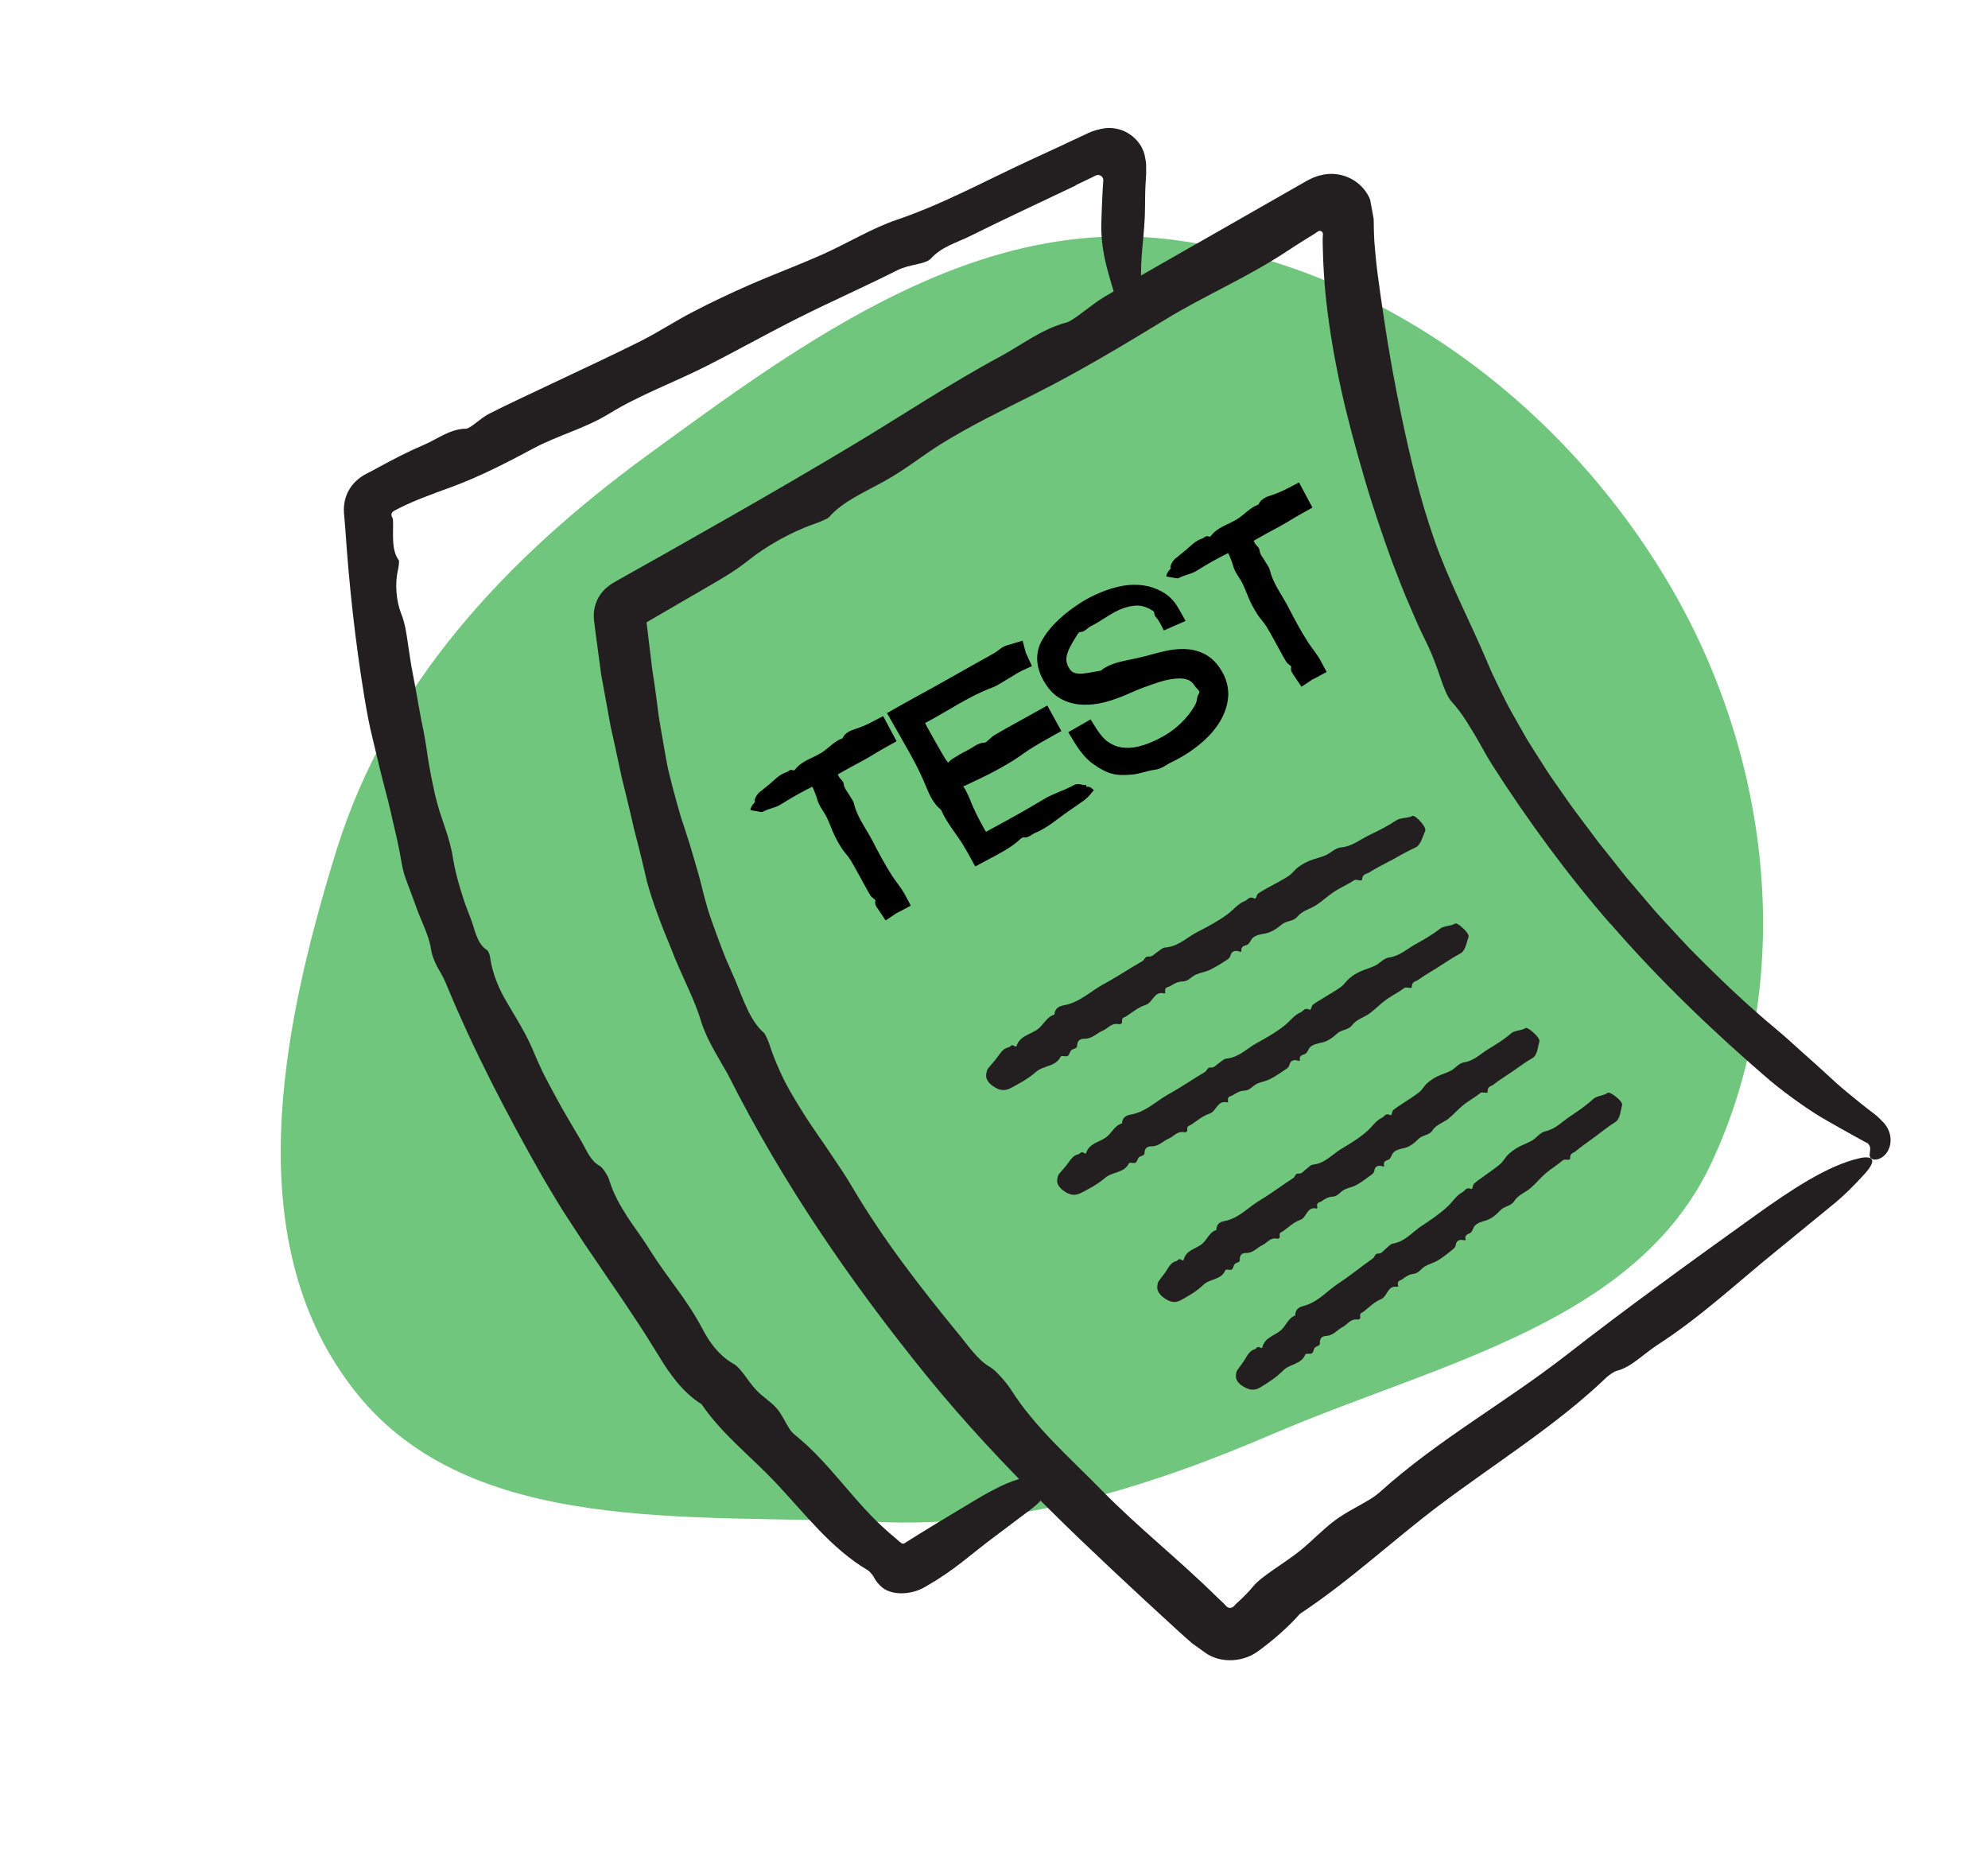 <svg width="298" height="280" viewBox="0 0 298 280" fill="none" xmlns="http://www.w3.org/2000/svg">
<path fill-rule="evenodd" clip-rule="evenodd" d="M250.453 87.981C265.672 114.076 269.271 147.191 256.5 174.395C245.253 198.352 215.494 204.348 190.863 214.913C171.47 223.231 152.427 229.057 131.243 228.121C103.498 226.896 70.699 230.289 53.465 208.846C35.636 186.66 42.068 154.475 50.408 127.538C58.099 102.698 75.792 83.764 96.99 68.271C120.703 50.941 146.347 32.158 175.748 35.934C207.176 39.97 234.687 60.947 250.453 87.981Z" fill="#71C67D"/>
<path d="M161.244 27.806C155.943 30.335 150.607 32.802 145.357 35.416C143.402 36.389 141.193 36.95 139.545 38.749C138.725 39.642 136.341 39.586 134.537 40.494C129.653 42.956 124.622 45.177 119.732 47.625C114.971 50.007 110.348 52.633 105.589 55.02C100.871 57.385 95.734 59.281 91.391 61.958C87.626 64.277 83.667 65.225 79.948 67.218C76.014 69.332 71.899 71.442 67.769 72.967C66.265 73.52 64.759 74.057 63.279 74.643C62.539 74.936 61.809 75.241 61.089 75.569C60.729 75.735 60.37 75.902 60.016 76.082L59.488 76.351L59.225 76.49L59.093 76.563C59.053 76.584 58.991 76.618 58.996 76.616C58.88 76.704 58.792 76.807 58.731 76.91C58.674 77.023 58.665 77.16 58.688 77.284C58.711 77.407 58.764 77.525 58.822 77.614C58.846 77.658 58.867 77.698 58.884 77.766C58.895 77.793 58.897 77.824 58.899 77.856C58.904 77.976 58.91 78.096 58.917 78.221C58.975 80.149 58.628 82.384 59.783 83.992C59.87 84.128 59.755 85.003 59.651 85.452C59.148 87.583 59.441 90.143 60.081 91.829C60.746 93.469 60.923 94.957 61.152 96.522L61.641 99.739L62.249 102.943C62.65 105.078 62.98 107.225 63.441 109.348C63.76 110.946 63.996 112.555 64.228 114.166C64.501 115.772 64.815 117.372 65.175 118.966C65.366 119.795 65.601 120.629 65.843 121.465C66.104 122.294 66.405 123.118 66.673 123.939C67.225 125.58 67.706 127.205 67.925 128.784C68.192 130.361 68.586 131.866 69.032 133.34C69.256 134.078 69.495 134.814 69.742 135.542C70.018 136.264 70.295 136.986 70.568 137.714C71.208 139.358 71.468 141.479 73.031 142.429C73.18 142.515 73.424 143.132 73.463 143.441C73.624 144.729 73.977 145.947 74.434 147.115C74.671 147.698 74.915 148.273 75.203 148.836C75.493 149.393 75.807 149.941 76.126 150.487C77.402 152.675 78.771 154.812 79.777 157.159C80.282 158.377 80.821 159.587 81.396 160.793C82.003 161.982 82.628 163.164 83.273 164.343C84.527 166.716 85.967 169 87.295 171.328C87.998 172.57 88.548 174.02 89.89 174.759C90.369 175.019 91.167 176.282 91.367 177.002C91.953 178.954 92.968 180.723 94.072 182.447C95.203 184.155 96.463 185.797 97.514 187.537C98.76 189.492 100.141 191.364 101.506 193.252C102.888 195.128 104.179 197.072 105.289 199.171C105.752 200.06 106.355 201.08 107.133 202.027C107.924 202.963 108.879 203.841 110.017 204.462C111.047 205.045 112.149 207.068 113.32 208.319C114.274 209.352 115.532 210.07 116.437 211.116C117.209 212.007 117.684 213.151 118.339 214.167C118.532 214.47 118.822 214.798 119.098 215.026C120.432 216.118 121.689 217.272 122.839 218.51C124.018 219.727 125.114 221.018 126.227 222.297C128.434 224.874 130.638 227.472 133.226 229.699L134.72 230.984C135.058 231.283 134.994 231.207 135.056 231.252L135.18 231.332C135.347 231.437 135.569 231.372 135.699 231.252L136.507 230.741L137.882 229.883L140.651 228.184C142.51 227.068 144.368 225.948 146.223 224.833C149.551 222.849 153.098 220.992 156.391 221.227C157.876 221.33 158.395 222.117 157.301 223.457C156.502 224.443 155.538 225.503 154.421 226.32C152.654 227.65 150.882 228.982 149.165 230.276C147.501 231.503 145.913 232.822 144.27 234.098C143.448 234.736 142.615 235.358 141.747 235.95C141.316 236.246 140.876 236.534 140.428 236.814L139.748 237.227C139.365 237.456 138.98 237.68 138.598 237.908C138.079 238.2 137.535 238.433 136.982 238.573C135.874 238.866 134.549 238.955 133.383 238.558C132.21 238.222 131.378 237.158 130.909 236.266C130.883 236.202 130.814 236.112 130.732 236.016C130.691 235.968 130.643 235.918 130.594 235.862C130.561 235.822 130.524 235.783 130.489 235.738C130.354 235.578 130.191 235.429 130.064 235.356C124.517 232.068 120.573 226.791 116.222 222.188C112.513 218.265 108.248 214.995 105.155 210.472C102.422 208.807 100.356 205.91 98.789 203.298L96.659 199.883C95.941 198.753 95.193 197.641 94.451 196.531C92.995 194.285 91.438 192.11 89.955 189.879L87.692 186.564L85.492 183.203L84.395 181.524L83.351 179.815C82.655 178.671 81.973 177.522 81.3 176.369C75.945 166.947 70.92 157.3 66.788 147.269C66.432 146.419 65.959 145.678 65.524 144.884C65.11 144.078 64.743 143.21 64.576 142.121C64.269 140.072 62.966 137.75 62.225 135.497C61.869 134.471 61.45 133.438 61.071 132.411C60.883 131.894 60.697 131.381 60.544 130.872C60.405 130.357 60.283 129.841 60.2 129.331C59.857 127.22 59.376 125.154 58.885 123.09C58.431 121.013 57.911 118.956 57.358 116.9C56.826 114.843 56.366 112.762 55.857 110.695C55.328 108.631 54.969 106.532 54.611 104.438C53.246 96.102 52.324 87.673 51.761 79.264L51.561 76.88C51.491 75.801 51.66 74.752 52.133 73.787C52.598 72.83 53.339 72.005 54.244 71.414C54.699 71.11 55.216 70.866 55.719 70.601L56.026 70.44L56.239 70.325L56.658 70.093C58.906 68.868 61.18 67.682 63.558 66.672C65.585 65.81 67.42 64.299 69.83 64.261C70.512 64.251 72.025 62.68 73.287 62.035C76.423 60.444 79.632 58.979 82.814 57.46C87.233 55.355 91.687 53.31 96.05 51.12C98.711 49.782 101.189 48.139 103.84 46.763C106.607 45.326 109.454 43.97 112.313 42.72C115.941 41.129 119.654 39.761 123.273 38.147C127.02 36.478 130.674 34.218 134.417 32.949C141.393 30.583 147.77 27.058 154.385 24.014L158.239 22.234C159.867 21.468 161.498 20.706 163.127 19.941C163.965 19.556 164.781 19.356 165.531 19.235C166.252 19.135 167.052 19.175 167.821 19.408C169.368 19.838 170.725 21.054 171.306 22.445C171.381 22.617 171.452 22.792 171.5 22.964C171.562 23.131 171.601 23.319 171.631 23.514L171.738 24.084L171.79 24.372C171.807 24.467 171.796 24.588 171.801 24.692C171.802 25.133 171.819 25.562 171.812 26.012L171.729 27.378L171.693 28.062L171.673 28.612L171.654 29.406C171.641 29.932 171.64 30.464 171.638 30.991C171.646 34.928 170.848 38.555 171.083 42.451C171.188 44.244 168.869 46.905 167.946 46.227C167.768 46.094 167.574 45.803 167.485 45.502C166.388 41.665 164.976 38.062 165.088 33.489C165.124 32.152 165.173 30.809 165.239 29.465L165.289 28.456L165.324 27.89L165.368 27.293C165.385 27.095 165.416 26.892 165.324 26.704C165.25 26.521 165.091 26.37 164.904 26.294C164.719 26.211 164.498 26.212 164.311 26.285C164.126 26.362 163.951 26.462 163.77 26.548L161.201 27.781L161.244 27.806Z" fill="#231F20"/>
<path d="M241.368 138.463C234.884 130.999 229.031 123.009 223.715 114.709C222.725 113.163 221.889 111.503 220.92 109.901C220.428 109.103 219.953 108.293 219.418 107.506C218.882 106.72 218.299 105.951 217.634 105.22C216.957 104.499 216.48 103.203 215.97 101.73C215.459 100.256 214.893 98.608 214.178 97.071L212.691 93.966C212.219 92.922 211.773 91.863 211.318 90.807C210.38 88.706 209.591 86.547 208.75 84.408C207.177 80.088 205.695 75.738 204.422 71.328C203.171 67.041 201.995 62.736 201.033 58.374C200.077 54.011 199.301 49.598 198.805 45.129C198.703 44.301 198.641 43.468 198.568 42.633C198.496 41.799 198.442 40.958 198.401 40.122C198.353 39.283 198.315 38.441 198.302 37.594L198.27 36.326L198.27 35.723L198.276 35.604L198.305 35.154C198.323 34.998 198.272 34.833 198.155 34.73C198.042 34.626 197.872 34.581 197.721 34.624C197.572 34.671 197.448 34.778 197.316 34.855C197.232 34.914 197.148 34.974 197.068 35.031C196.621 35.305 196.174 35.58 195.732 35.852C194.811 36.427 193.898 37.009 193.009 37.598C186.865 41.663 180.673 44.234 174.663 47.909C168.292 51.803 161.655 55.764 155.105 59.055C150.328 61.457 145.561 63.759 141.058 66.552C138.247 68.295 135.846 70.297 132.695 72.056C129.775 73.689 126.238 75.191 124.255 77.543C124.086 77.741 122.685 78.323 121.953 78.576C118.458 79.78 114.65 82.017 112.27 83.926C109.952 85.785 107.665 87.028 105.298 88.409C102.512 90.026 99.724 91.649 96.934 93.268C96.925 93.272 96.921 93.289 96.92 93.3C96.922 93.305 96.92 93.3 96.921 93.331L96.951 93.563L97.116 94.906C97.341 96.692 97.528 98.487 97.762 100.269C97.974 101.605 98.167 102.937 98.346 104.275L98.606 106.28C98.694 106.95 98.765 107.62 98.892 108.28C99.122 109.609 99.352 110.938 99.583 112.271C99.829 113.599 100.033 114.943 100.38 116.252C100.714 117.625 101.088 119.014 101.477 120.403C101.673 121.099 101.862 121.793 102.072 122.484C102.296 123.169 102.52 123.855 102.748 124.539C103.194 125.905 103.618 127.259 103.999 128.598C104.178 129.269 104.38 129.926 104.573 130.576C104.761 131.227 104.935 131.869 105.091 132.507C105.399 133.789 105.741 135.048 106.101 136.294C106.488 137.53 106.928 138.735 107.368 139.94C107.812 141.143 108.259 142.339 108.732 143.531C109.242 144.709 109.756 145.884 110.27 147.071C111.395 149.777 112.475 153.082 114.498 154.798C114.692 154.956 115.138 155.962 115.301 156.444C115.945 158.459 116.773 160.38 117.709 162.249C118.686 164.097 119.796 165.872 120.918 167.637C122.055 169.397 123.298 171.099 124.459 172.854C125.041 173.728 125.63 174.605 126.219 175.482C126.8 176.367 127.364 177.265 127.899 178.184C132.367 185.739 137.911 192.917 143.58 199.826C144.346 200.74 145.071 201.738 145.859 202.654C146.252 203.115 146.663 203.553 147.095 203.952C147.537 204.346 148.014 204.695 148.522 204.984C149.245 205.391 150.89 207.27 151.545 208.296C155.102 213.941 160.431 218.568 165.167 223.405C170.593 228.942 176.709 233.761 182.269 239.24C182.569 239.526 182.88 239.823 183.205 240.13C183.284 240.205 183.37 240.283 183.455 240.361C183.508 240.41 183.518 240.421 183.528 240.433L183.562 240.478C183.614 240.538 183.67 240.595 183.721 240.655C183.833 240.77 183.952 240.904 184.116 240.961C184.278 241.026 184.458 241.03 184.63 240.973C184.804 240.921 184.939 240.785 185.061 240.658C185.121 240.592 185.181 240.526 185.234 240.458C185.231 240.449 185.358 240.336 185.454 240.251L185.747 239.984C186.522 239.264 187.256 238.508 187.919 237.711C189.132 236.25 192.526 234.317 194.79 232.511C196.654 231.025 198.224 229.298 200.109 227.893C201.71 226.695 203.577 225.821 205.33 224.758C205.849 224.446 206.45 224.005 206.895 223.605C215.496 215.855 225.651 210.241 234.81 203.104C244.014 195.934 253.611 189.008 263.145 182.17C268.405 178.396 273.956 174.698 278.68 173.624C280.809 173.141 281.389 173.878 279.515 175.951C278.139 177.475 276.509 179.151 274.713 180.6C271.856 182.938 268.997 185.282 266.221 187.552C260.409 192.25 254.994 197.365 248.459 201.588C246.428 202.901 244.469 204.98 242.336 205.481C242.039 205.549 241.205 206.085 240.861 206.414C233.394 213.592 224.221 219.263 215.832 225.571C208.69 230.945 202.389 236.923 194.847 241.912C194.017 242.859 193.088 243.776 192.103 244.662C191.61 245.102 191.104 245.537 190.584 245.966L190.192 246.283L189.995 246.439L189.653 246.704C189.118 247.108 188.589 247.541 188.021 247.878C185.819 249.184 182.823 249.226 180.728 247.776C180.202 247.398 179.675 247.021 179.154 246.647L178.765 246.369C178.689 246.314 178.657 246.29 178.63 246.263L178.536 246.178L178.159 245.848C177.662 245.412 177.167 244.98 176.697 244.543C173.367 241.504 170.083 238.468 166.825 235.406C163.572 232.342 160.331 229.269 157.167 226.117C150.807 219.854 144.695 213.335 139.073 206.434C127.692 192.439 117.405 177.469 109.269 161.36C108.916 160.677 108.541 160.034 108.161 159.404C107.798 158.762 107.437 158.125 107.063 157.471C106.337 156.161 105.629 154.764 105.073 153.044C104.132 149.774 102.003 145.929 100.621 142.239C99.243 138.907 97.848 135.375 96.965 132.088C96.562 130.372 96.166 128.647 95.735 126.942L95.072 124.385L94.476 121.807C94.073 120.09 93.653 118.375 93.225 116.663C92.854 114.934 92.481 113.211 92.11 111.482L91.533 108.897L91.06 106.287L90.109 101.069L89.404 95.814L89.234 94.499L89.12 93.617C89.072 93.271 89.031 92.916 89.012 92.548C88.936 91.133 89.429 89.688 90.382 88.618C90.853 88.081 91.422 87.653 92.067 87.281L93.609 86.406L95.91 85.116L100.511 82.523L109.695 77.308C115.806 73.816 121.885 70.284 127.896 66.678C135.234 62.281 142.319 57.543 149.92 53.446C153.157 51.701 156.224 49.281 159.893 48.332C160.934 48.065 163.519 45.7 165.554 44.491C170.609 41.495 175.753 38.611 180.863 35.684C185.894 32.813 190.927 29.936 195.952 27.067L196.801 26.648L197.634 26.35L198.428 26.169C198.688 26.115 198.936 26.099 199.197 26.076C200.245 26.013 201.388 26.225 202.394 26.728C203.401 27.22 204.26 28.003 204.839 28.883C204.983 29.103 205.112 29.328 205.22 29.555L205.375 29.898C205.408 30.033 205.429 30.178 205.453 30.317L205.766 32.01L205.903 32.75C205.932 33.009 205.917 33.306 205.927 33.583C205.928 34.148 205.95 34.696 205.968 35.249L205.994 35.821L206.021 36.261L206.091 37.143C206.177 38.316 206.319 39.494 206.452 40.665C206.752 43.008 207.098 45.345 207.449 47.695C208.169 52.611 209.061 57.55 210.092 62.431C211.395 68.612 212.855 74.764 214.956 80.774C217.124 87.016 220.34 93.115 222.813 98.933C223.098 99.61 223.376 100.296 223.685 100.964L224.645 102.956C225.305 104.276 225.924 105.617 226.663 106.891C227.38 108.179 228.113 109.465 228.847 110.741C229.619 112.002 230.419 113.241 231.212 114.489C231.616 115.109 231.996 115.74 232.421 116.347L233.69 118.166C234.548 119.372 235.362 120.606 236.257 121.782L238.922 125.334L239.586 126.224L240.279 127.092L241.662 128.83L243.031 130.563L243.718 131.428L244.434 132.271L247.307 135.642C248.245 136.78 249.273 137.846 250.27 138.94C251.279 140.024 252.266 141.122 253.294 142.188C257.448 146.404 261.722 150.516 266.281 154.289C267.573 155.364 268.778 156.477 269.983 157.565C271.208 158.634 272.389 159.714 273.574 160.793L275.349 162.416C275.94 162.953 276.567 163.456 277.183 163.973C278.423 164.999 279.686 166.016 281.01 167.009C281.32 167.238 281.616 167.515 281.899 167.812L282.004 167.925L282.056 167.984L282.154 168.078C282.29 168.216 282.426 168.348 282.543 168.504C282.778 168.804 282.977 169.134 283.114 169.472C283.395 170.151 283.456 170.863 283.352 171.475C283.248 172.087 282.987 172.606 282.672 172.978C282.026 173.737 281.251 173.884 280.832 173.788C280.398 173.692 280.243 173.403 280.257 173.117C280.273 172.889 280.317 172.57 280.335 172.32C280.385 171.909 280.186 171.526 279.926 171.352C279.86 171.309 279.791 171.272 279.725 171.245C279.681 171.23 279.659 171.228 279.609 171.2L279.343 171.049L278.272 170.455C276.846 169.665 275.414 168.872 273.976 168.04C273.259 167.62 272.527 167.206 271.818 166.741C271.109 166.275 270.4 165.795 269.685 165.289C268.258 164.283 266.811 163.2 265.349 161.985C256.847 154.691 248.726 146.905 241.384 138.436L241.368 138.463Z" fill="#231F20"/>
<path d="M208.434 129.008C207.356 129.591 206.25 130.13 205.214 130.79C204.826 131.033 204.249 130.957 204.181 131.803C204.145 132.221 203.351 131.705 202.998 131.94C202.041 132.569 200.98 133.019 200.017 133.645C199.085 134.253 198.257 135.039 197.328 135.656C196.407 136.266 195.225 136.485 194.509 137.374C193.889 138.14 192.842 137.984 192.16 138.555C191.432 139.16 190.643 139.723 189.697 139.911C189.006 140.048 188.288 140.131 187.789 140.581C187.478 140.866 187.355 141.417 186.949 141.618C186.575 141.801 185.981 141.737 186.085 142.62C186.093 142.693 185.857 142.659 185.718 142.609C185.056 142.376 184.597 142.685 184.455 143.188C184.318 143.678 184.016 143.801 183.73 143.988C182.943 144.502 182.144 144.998 181.297 145.403C180.657 145.707 179.9 145.799 179.254 146.088C178.583 146.393 178.098 147.105 177.313 147.116C176.521 147.123 175.976 147.472 175.406 147.813C175.078 148.006 174.505 147.912 174.673 148.781C174.69 148.861 174.56 148.928 174.473 148.902C172.98 148.527 172.815 150.294 171.74 150.63C170.632 150.979 169.74 151.741 168.782 152.364C168.524 152.53 168.121 152.496 168.198 153.153C168.227 153.383 167.967 153.571 167.753 153.523C166.6 153.267 166.105 154.153 165.29 154.491C164.366 154.878 163.728 155.721 162.542 155.701C162.041 155.694 161.47 155.872 161.453 156.791C161.446 157.214 160.844 157.169 160.582 157.43C160.366 157.645 160.311 158.097 160.07 158.262C159.862 158.403 159.486 158.276 159.188 158.288C159.102 158.289 159.019 158.337 158.981 158.417C158.225 159.913 156.386 159.699 155.285 160.679C154.177 161.655 152.876 162.368 151.577 163.059C150.859 163.436 150.024 163.684 148.738 162.726C148.158 162.296 147.762 161.692 147.821 161.144C147.864 160.745 147.943 160.338 148.145 160.117C148.467 159.763 148.758 159.361 149.072 159.015C149.727 158.296 150.129 157.206 151.158 156.997C151.478 156.933 151.563 156.409 152.136 156.836C152.214 156.893 152.349 156.867 152.37 156.799C152.905 155.237 154.411 155.083 155.491 154.319C156.411 153.667 156.89 152.394 158.044 152.093C158.131 151.066 158.835 150.803 159.505 150.679C161.861 150.249 163.452 148.583 165.418 147.524C167.411 146.449 169.282 145.181 171.25 144.061C171.584 143.871 171.623 143.3 172.202 143.38C172.74 143.455 173.074 142.943 173.496 142.691C173.883 142.459 174.199 142.063 174.676 142.026C176.645 141.866 177.908 140.513 179.491 139.696C181.066 138.887 182.634 138.059 184.05 137.001C184.912 136.354 185.613 135.427 186.64 135.039C187.074 134.87 187.275 134.246 188.063 134.693C188.287 134.819 188.359 134.092 188.606 133.925C189.213 133.503 189.88 133.173 190.522 132.809C191.413 132.299 192.345 131.85 193.195 131.279C193.718 130.928 194.099 130.349 194.606 129.971C195.139 129.579 195.719 129.261 196.33 129.007C197.104 128.689 197.964 128.53 198.731 128.193C199.524 127.842 200.138 127.101 201.035 127.02C202.709 126.866 203.88 125.832 205.263 125.174C206.636 124.52 208.003 123.836 209.264 122.986C209.981 122.5 210.988 122.703 211.724 122.303C212.069 122.114 213.461 123.56 213.634 124.214C213.668 124.337 213.675 124.487 213.638 124.556C213.206 125.478 212.996 126.668 212.137 127.056C210.865 127.627 209.675 128.346 208.452 129.012L208.434 129.008Z" fill="#231F20"/>
<path d="M215.516 145.016C214.526 145.632 213.505 146.213 212.556 146.891C212.2 147.145 211.643 147.105 211.635 147.906C211.628 148.307 210.828 147.857 210.505 148.098C209.632 148.747 208.636 149.228 207.753 149.866C206.896 150.487 206.153 151.28 205.298 151.907C204.45 152.525 203.323 152.79 202.688 153.661C202.138 154.421 201.12 154.307 200.488 154.878C199.82 155.479 199.095 156.05 198.193 156.264C197.535 156.42 196.849 156.519 196.39 156.964C196.105 157.243 196.015 157.777 195.633 157.978C195.278 158.168 194.708 158.122 194.848 158.966C194.859 159.035 194.632 159.013 194.493 158.967C193.842 158.763 193.415 159.071 193.306 159.555C193.197 160.027 192.91 160.155 192.64 160.338C191.907 160.849 191.16 161.349 190.358 161.755C189.756 162.063 189.026 162.163 188.412 162.454C187.776 162.759 187.342 163.452 186.581 163.475C185.82 163.498 185.303 163.841 184.769 164.18C184.464 164.371 183.907 164.289 184.094 165.114C184.114 165.19 183.992 165.253 183.903 165.236C182.453 164.907 182.347 166.586 181.32 166.922C180.262 167.265 179.428 168.009 178.519 168.609C178.276 168.766 177.884 168.74 177.978 169.365C178.012 169.583 177.763 169.764 177.56 169.722C176.443 169.484 175.984 170.334 175.21 170.661C174.327 171.031 173.726 171.837 172.586 171.828C172.103 171.822 171.556 171.997 171.555 172.869C171.553 173.269 170.973 173.227 170.725 173.476C170.519 173.682 170.473 174.109 170.242 174.267C170.046 174.401 169.678 174.276 169.395 174.292C169.308 174.294 169.234 174.339 169.199 174.415C168.49 175.845 166.709 175.63 165.657 176.553C164.601 177.478 163.349 178.148 162.095 178.788C161.403 179.141 160.599 179.369 159.359 178.439C158.802 178.02 158.414 177.441 158.466 176.923C158.502 176.541 158.582 176.158 158.77 175.949C159.077 175.614 159.356 175.238 159.655 174.912C160.276 174.235 160.658 173.209 161.64 173.017C161.943 172.957 162.02 172.46 162.576 172.874C162.653 172.928 162.782 172.909 162.802 172.838C163.293 171.356 164.744 171.228 165.767 170.505C166.637 169.888 167.075 168.679 168.179 168.397C168.242 167.422 168.91 167.168 169.552 167.054C171.806 166.646 173.29 165.051 175.143 164.031C177.024 162.996 178.781 161.767 180.628 160.676C180.941 160.491 180.961 159.948 181.516 160.011C182.038 160.071 182.336 159.582 182.735 159.338C183.097 159.113 183.385 158.733 183.84 158.682C185.719 158.493 186.88 157.18 188.357 156.365C189.825 155.553 191.296 154.734 192.601 153.681C193.394 153.037 194.018 152.138 194.979 151.733C195.391 151.563 195.544 150.957 196.322 151.353C196.543 151.467 196.573 150.773 196.798 150.601C197.359 150.179 197.977 149.844 198.569 149.472C199.398 148.956 200.251 148.487 201.038 147.909C201.517 147.554 201.844 146.986 202.304 146.613C202.79 146.22 203.321 145.887 203.892 145.624C204.612 145.286 205.426 145.096 206.134 144.742C206.871 144.376 207.403 143.64 208.253 143.514C209.843 143.284 210.891 142.247 212.163 141.543C213.425 140.842 214.686 140.126 215.816 139.236C216.457 138.729 217.441 138.866 218.114 138.437C218.426 138.237 219.878 139.526 220.097 140.134C220.143 140.247 220.156 140.389 220.131 140.461C219.793 141.365 219.683 142.51 218.892 142.928C217.719 143.551 216.631 144.305 215.508 145.009L215.516 145.016Z" fill="#231F20"/>
<path d="M238.958 170.491C238.03 171.174 237.071 171.823 236.189 172.567C235.859 172.847 235.306 172.843 235.361 173.645C235.386 174.041 234.561 173.659 234.262 173.921C233.452 174.632 232.51 175.175 231.693 175.878C230.897 176.557 230.229 177.401 229.435 178.085C228.65 178.76 227.557 179.106 227.001 180.016C226.522 180.806 225.504 180.775 224.934 181.382C224.324 182.026 223.656 182.645 222.779 182.923C222.142 183.124 221.473 183.274 221.057 183.754C220.799 184.052 220.751 184.587 220.394 184.814C220.059 185.028 219.49 185.025 219.701 185.85C219.719 185.921 219.488 185.912 219.351 185.881C218.695 185.73 218.297 186.067 218.228 186.552C218.161 187.027 217.886 187.175 217.64 187.38C216.954 187.944 216.262 188.489 215.503 188.951C214.935 189.297 214.22 189.455 213.642 189.789C213.038 190.138 212.664 190.857 211.919 190.938C211.167 191.017 210.688 191.396 210.185 191.768C209.897 191.979 209.341 191.94 209.596 192.742C209.62 192.816 209.503 192.888 209.417 192.874C207.957 192.66 207.995 194.329 207.01 194.738C205.991 195.16 205.232 195.955 204.383 196.619C204.157 196.795 203.767 196.795 203.908 197.408C203.957 197.623 203.729 197.821 203.523 197.792C202.397 197.641 202.019 198.522 201.279 198.898C200.438 199.33 199.915 200.174 198.783 200.249C198.303 200.279 197.784 200.491 197.853 201.356C197.883 201.75 197.312 201.754 197.084 202.019C196.897 202.238 196.891 202.662 196.67 202.837C196.485 202.982 196.113 202.892 195.834 202.922C195.752 202.933 195.68 202.982 195.65 203.056C195.071 204.521 193.294 204.446 192.333 205.435C191.364 206.431 190.188 207.185 189.002 207.912C188.347 208.313 187.571 208.599 186.27 207.775C185.682 207.405 185.254 206.857 185.262 206.343C185.266 205.966 185.314 205.578 185.485 205.36C185.764 205.007 186.003 204.612 186.274 204.267C186.832 203.549 187.124 202.508 188.078 202.247C188.373 202.163 188.406 201.671 188.991 202.033C189.071 202.085 189.194 202.053 189.214 201.983C189.576 200.476 191 200.241 191.95 199.45C192.758 198.776 193.092 197.547 194.156 197.185C194.137 196.218 194.777 195.917 195.398 195.754C197.592 195.178 198.925 193.492 200.671 192.345C202.443 191.182 204.075 189.833 205.807 188.613C206.101 188.405 206.073 187.868 206.629 187.892C207.151 187.913 207.406 187.408 207.776 187.134C208.117 186.881 208.367 186.487 208.811 186.408C210.651 186.079 211.69 184.695 213.08 183.775C214.461 182.862 215.849 181.937 217.047 180.799C217.781 180.102 218.315 179.165 219.237 178.692C219.626 178.494 219.731 177.885 220.535 178.214C220.762 178.308 220.737 177.619 220.943 177.435C221.459 176.974 222.046 176.595 222.6 176.187C223.373 175.615 224.181 175.087 224.909 174.455C225.353 174.069 225.628 173.483 226.053 173.078C226.498 172.655 226.997 172.284 227.538 171.98C228.225 171.593 229.009 171.34 229.679 170.939C230.375 170.523 230.841 169.752 231.673 169.565C233.225 169.217 234.172 168.114 235.37 167.32C236.559 166.535 237.742 165.731 238.787 164.762C239.381 164.213 240.363 164.275 240.992 163.801C241.287 163.582 242.827 164.739 243.093 165.329C243.144 165.44 243.173 165.579 243.153 165.65C242.893 166.569 242.883 167.704 242.132 168.184C241.022 168.886 240.012 169.716 238.96 170.495L238.958 170.491Z" fill="#231F20"/>
<path d="M226.57 160.71C225.651 161.335 224.7 161.919 223.826 162.602C223.498 162.858 222.957 162.816 222.998 163.626C223.022 164.029 222.218 163.58 221.923 163.824C221.119 164.479 220.187 164.965 219.375 165.613C218.587 166.241 217.918 167.042 217.132 167.674C216.348 168.3 215.278 168.566 214.722 169.446C214.237 170.208 213.25 170.105 212.677 170.676C212.069 171.282 211.407 171.86 210.542 172.073C209.915 172.231 209.261 172.336 208.844 172.787C208.586 173.07 208.533 173.605 208.177 173.807C207.85 173.999 207.291 173.953 207.483 174.8C207.5 174.869 207.276 174.849 207.14 174.805C206.501 174.603 206.103 174.913 206.029 175.397C205.952 175.872 205.686 176.003 205.438 176.19C204.761 176.705 204.069 177.21 203.323 177.623C202.762 177.932 202.06 178.039 201.489 178.336C200.895 178.642 200.514 179.342 199.785 179.368C199.049 179.391 198.575 179.742 198.075 180.081C197.791 180.271 197.246 180.194 197.48 181.024C197.501 181.102 197.392 181.166 197.303 181.147C195.882 180.826 195.89 182.511 194.915 182.852C193.913 183.204 193.158 183.953 192.317 184.558C192.092 184.721 191.712 184.692 191.837 185.318C191.882 185.537 191.655 185.722 191.453 185.677C190.359 185.443 189.972 186.301 189.242 186.632C188.412 187.009 187.882 187.82 186.778 187.815C186.313 187.814 185.795 187.988 185.847 188.863C185.87 189.267 185.309 189.228 185.08 189.477C184.894 189.684 184.874 190.115 184.664 190.277C184.481 190.412 184.119 190.29 183.849 190.304C183.77 190.308 183.696 190.353 183.667 190.428C183.072 191.865 181.341 191.659 180.384 192.589C179.419 193.526 178.254 194.199 177.085 194.846C176.442 195.203 175.675 195.432 174.424 194.503C173.86 194.085 173.451 193.504 173.472 192.982C173.485 192.601 173.537 192.211 173.708 192.006C173.982 191.669 174.228 191.289 174.499 190.959C175.059 190.275 175.365 189.245 176.301 189.047C176.59 188.988 176.636 188.488 177.196 188.898C177.273 188.954 177.394 188.933 177.414 188.861C177.796 187.367 179.19 187.233 180.131 186.503C180.932 185.881 181.28 184.663 182.327 184.379C182.329 183.398 182.955 183.144 183.566 183.024C185.719 182.606 187.05 181 188.777 179.97C190.53 178.924 192.15 177.684 193.862 176.579C194.153 176.391 194.137 175.845 194.676 175.909C195.182 175.97 195.442 175.477 195.81 175.227C196.149 174.999 196.4 174.617 196.833 174.567C198.638 174.369 199.673 173.045 201.051 172.22C202.42 171.399 203.791 170.571 204.981 169.508C205.707 168.862 206.252 167.953 207.155 167.543C207.544 167.371 207.655 166.765 208.429 167.155C208.648 167.269 208.635 166.571 208.842 166.4C209.353 165.971 209.93 165.634 210.485 165.258C211.253 164.74 212.048 164.264 212.774 163.682C213.214 163.329 213.494 162.754 213.918 162.375C214.362 161.977 214.855 161.646 215.387 161.375C216.064 161.032 216.834 160.839 217.498 160.479C218.186 160.11 218.652 159.367 219.469 159.237C220.988 159 221.935 157.951 223.12 157.239C224.297 156.53 225.467 155.807 226.501 154.906C227.095 154.397 228.05 154.529 228.673 154.094C228.965 153.895 230.452 155.177 230.704 155.786C230.751 155.902 230.781 156.041 230.756 156.114C230.485 157.018 230.461 158.169 229.716 158.598C228.621 159.227 227.618 159.992 226.577 160.702L226.57 160.71Z" fill="#231F20"/>
<path d="M113.173 120.178C119.315 116.726 125.458 113.274 131.6 109.822C131.703 110.01 131.813 110.2 131.916 110.388L123.034 115.382C126.679 121.916 130.322 128.445 133.967 134.979C133.739 135.11 133.504 135.239 133.276 135.37C129.631 128.836 125.988 122.306 122.342 115.772C119.396 117.431 116.442 119.088 113.495 120.747C113.392 120.559 113.283 120.369 113.179 120.181L113.173 120.178Z" fill="black"/>
<path d="M119.162 115.721C120.427 115.012 121.699 114.306 122.965 113.597C123.408 114.383 123.849 115.165 124.305 115.942C124.421 116.135 124.522 116.344 124.626 116.548L124.778 116.854L124.913 117.109C125.046 117.343 125.235 117.556 125.571 117.69C125.907 117.824 125.678 118.528 125.935 118.947C126.637 120.078 127.213 121.284 127.912 122.422C128.587 123.526 129.387 124.566 130.062 125.67C130.734 126.765 131.154 128.042 132.003 128.989C132.737 129.811 132.826 130.857 133.417 131.702C134.018 132.57 134.606 133.486 134.949 134.465L132.316 133.735C132.353 133.721 132.386 133.708 132.423 133.694C132.642 133.619 132.861 133.545 133.081 133.475L132.412 135.801C132.235 135.271 132.034 134.761 131.712 134.314C131.428 133.921 130.964 133.657 130.727 133.193C130.508 132.759 130.44 132.165 129.76 132.049C129.702 132.039 129.682 131.803 129.693 131.672C129.744 131.048 129.413 130.499 128.988 130.225C128.573 129.962 128.416 129.615 128.211 129.271C127.651 128.329 127.099 127.383 126.615 126.401C126.252 125.668 126.034 124.862 125.679 124.121C125.312 123.348 124.651 122.667 124.497 121.858C124.34 121.045 123.96 120.388 123.583 119.713C123.369 119.33 123.337 118.76 122.681 118.702C122.619 118.695 122.543 118.549 122.546 118.463C122.549 118.404 122.548 118.346 122.541 118.29C122.531 118.225 122.542 118.2 122.504 118.093C122.448 117.914 122.384 117.742 122.317 117.578C122.184 117.248 122.014 116.938 121.823 116.626C121.446 116.004 120.965 115.365 120.481 114.663C121.034 114.252 121.679 113.816 122.433 113.459C123 113.191 123.579 112.897 124.072 112.632C124.372 112.478 124.662 112.312 124.956 112.145C125.535 111.798 126.114 111.451 126.693 111.104C127.005 110.925 127.416 110.871 127.511 110.373C127.543 110.197 127.864 110.003 128.073 109.996C129.208 109.968 129.957 109.173 130.895 108.751L130.947 108.731L130.21 111.29C130.119 111.092 130.02 110.902 129.917 110.715L132.555 111.443C131.743 111.896 130.981 112.431 130.002 112.605C129.481 112.696 128.841 112.944 128.572 113.669C128.446 113.999 127.836 114.082 127.491 114.338C127.208 114.548 127.025 114.911 126.729 115.089C126.477 115.241 126.114 115.212 125.805 115.279C125.716 115.298 125.618 115.352 125.554 115.419C124.357 116.737 122.499 116.919 121.085 117.887C119.663 118.864 118.109 119.663 116.563 120.439C115.71 120.871 114.773 121.215 113.719 120.697C113.245 120.463 113.005 120.058 113.217 119.621C113.374 119.3 113.575 118.968 113.846 118.757C114.274 118.41 114.702 118.064 115.117 117.728C115.994 117.048 116.716 116.121 117.84 115.769C118.185 115.661 118.419 115.237 118.896 115.464C118.963 115.497 119.107 115.451 119.148 115.393C120.131 114.068 121.736 113.677 123.057 112.878C124.182 112.197 125.025 111.112 126.301 110.658C126.667 109.838 127.466 109.501 128.188 109.279C129.058 109.009 129.875 108.649 130.665 108.236L132.385 107.34L133.241 108.946L133.548 109.515L134.399 111.107L132.84 111.973C131.523 112.702 130.27 113.533 128.94 114.23C128.1 114.668 127.27 115.128 126.446 115.591L125.8 115.959L125.578 116.093C125.649 116.214 125.709 116.323 125.772 116.452C125.986 116.846 126.441 117.034 126.488 117.604C126.532 118.138 126.994 118.61 127.271 119.106C127.526 119.563 127.893 119.987 128.014 120.486C128.511 122.538 129.822 124.185 130.766 126.005C131.708 127.822 132.662 129.639 133.778 131.35C134.379 132.271 135.122 133.116 135.641 134.09L136.525 135.749L134.916 136.613C134.788 136.684 134.652 136.747 134.515 136.811C134.409 136.857 134.314 136.916 134.218 136.985L132.755 137.967L131.615 136.264C131.378 135.906 131.074 135.569 131.223 135.018C131.277 134.817 130.694 134.567 130.51 134.273C130.054 133.55 129.663 132.785 129.246 132.036C128.667 130.995 128.121 129.942 127.497 128.923C127.116 128.304 126.584 127.779 126.184 127.167C125.768 126.528 125.394 125.858 125.072 125.173C124.659 124.3 124.356 123.38 123.931 122.518C123.492 121.623 122.779 120.825 122.521 119.882C122.44 119.575 122.337 119.281 122.225 118.991L122.052 118.565C122.035 118.524 122.022 118.477 122.008 118.429C121.936 118.24 121.834 118.067 121.734 117.915C121.584 118.011 121.443 118.103 121.29 118.167L121.098 118.253L120.541 118.549L119.368 119.19C118.591 119.624 117.823 120.077 117.076 120.558C116.227 121.105 115.211 121.187 114.353 121.674C114.279 121.719 114.173 121.723 114.057 121.705L112.482 121.437L112.514 121.276C112.612 120.783 113.217 120.034 113.604 120C113.693 119.992 113.805 120.017 113.869 120.067C113.991 120.168 114.12 120.26 114.248 120.348L113.078 120.024C113.593 119.305 114.052 118.544 114.891 118.117C116.347 117.371 117.753 116.528 119.175 115.727L119.162 115.721Z" fill="black"/>
<path d="M162.988 117.926L163.304 118.492C157.796 121.586 152.288 124.68 146.781 127.779C143.033 121.058 139.285 114.336 135.532 107.616C140.995 104.544 146.456 101.479 151.919 98.407L152.235 98.973C147.005 101.912 141.769 104.853 136.541 107.796C138.181 110.734 139.815 113.669 141.455 116.607C146.377 113.841 151.295 111.077 156.217 108.311C156.32 108.499 156.43 108.689 156.533 108.877C151.611 111.643 146.693 114.407 141.771 117.173C143.57 120.393 145.362 123.611 147.16 126.832C152.438 123.864 157.714 120.903 162.992 117.935L162.988 117.926Z" fill="black"/>
<path d="M151.557 126.188C149.881 127.125 148.205 128.063 146.534 128.998L145.139 126.505L144.504 125.38L144.08 124.655C143.616 123.856 143.354 122.93 142.481 122.311C142.047 122.002 142.093 120.967 141.659 120.23L141.243 119.513L140.688 118.531L139.586 116.56L142.81 114.756L143.805 114.195L144.742 113.65C146.697 112.493 148.578 111.222 150.531 110.06C152.188 109.077 154 108.262 155.582 107.239L154.856 109.772C154.737 109.585 154.615 109.405 154.49 109.231L157.208 109.981C157.119 110.042 157.041 110.104 156.957 110.163C155.438 111.289 153.743 111.752 152.227 112.722C150.62 113.749 148.932 114.776 147.203 115.517C146.572 115.789 145.942 116.05 145.321 116.333C145.011 116.475 144.709 116.624 144.41 116.783L143.724 117.171L142.974 117.616C142.26 118.058 141.544 118.574 140.738 119.121C140.407 118.651 140.051 118.106 139.707 117.472C139.518 117.127 139.336 116.758 139.151 116.395L138.872 115.852C138.786 115.695 138.702 115.542 138.619 115.389C138.399 115.008 138.124 114.676 137.71 114.482C137.643 114.45 137.543 114.07 137.511 113.871C137.374 112.907 136.811 111.944 136.23 111.392C136.088 111.256 135.962 111.119 135.851 110.977C135.792 110.9 135.749 110.847 135.683 110.751C135.592 110.607 135.505 110.46 135.414 110.315C135.064 109.731 134.742 109.152 134.402 108.553L133.491 106.947L137.513 104.669C138.213 104.275 138.922 103.888 139.632 103.517C140.907 102.846 142.251 102.319 143.531 101.657C144.864 100.97 146.139 99.976 147.474 99.521C148.819 99.061 149.968 98.398 151.153 97.731C151.24 97.681 151.33 97.635 151.425 97.588L150.807 99.735C150.718 99.542 150.623 99.346 150.527 99.15L152.709 99.753C152.269 99.977 151.875 100.247 151.708 100.714C151.683 100.788 151.425 100.925 151.29 100.951C149.011 101.429 147.584 103.287 145.548 104.231C143.449 105.206 141.449 106.476 139.419 107.636C139.146 107.79 138.851 107.915 138.577 108.08L138.478 108.145C138.449 108.166 138.463 108.161 138.456 108.169C138.45 108.182 138.446 108.199 138.451 108.224C138.457 108.264 138.49 108.32 138.558 108.394C138.655 108.5 138.703 108.486 138.574 108.447C138.532 108.436 138.494 108.424 138.454 108.419C138.325 108.406 138.282 108.449 138.278 108.503C138.273 108.532 138.281 108.566 138.292 108.593L138.311 108.639L138.438 108.859C138.851 109.584 139.304 110.287 139.67 111.029C140.553 112.821 141.746 114.455 142.362 116.414C142.621 117.24 143.101 118.303 144.043 118.959C144.475 119.263 144.745 120.223 145.151 120.838C145.486 121.344 145.973 121.743 146.268 122.258C146.521 122.695 146.591 123.24 146.757 123.731C146.806 123.877 146.895 124.043 146.997 124.162C147.163 124.357 147.333 124.577 147.476 124.771L147.565 124.789C147.607 124.799 147.615 124.818 147.626 124.872C147.648 124.873 147.678 124.894 147.725 124.902C147.749 124.908 147.778 124.913 147.809 124.911L147.837 124.911C147.837 124.911 147.938 124.867 147.982 124.844L148.31 124.69C149.176 124.279 150.036 123.85 150.849 123.333C153.377 121.736 156.044 120.307 158.706 118.907C160.056 118.192 161.492 117.544 162.845 117.68L162.487 118.931C162.489 118.803 162.508 118.69 162.532 118.575C162.677 117.931 163.094 117.705 163.682 118.181C163.707 118.203 163.732 118.225 163.764 118.25L163.971 118.428L163.569 118.918C163.241 119.322 162.838 119.743 162.38 120.053C161.605 120.598 160.824 121.14 160.069 121.667C158.484 122.749 157.059 124.065 155.205 124.829C154.631 125.068 154.127 125.639 153.467 125.52C153.373 125.503 153.137 125.6 153.046 125.683C152.263 126.433 151.372 127.039 150.438 127.577L149.733 127.972L148.571 128.604C147.775 129.03 146.979 129.456 146.184 129.881C145.753 129.074 145.33 128.296 144.891 127.534L144.536 126.925L144.353 126.62L144.209 126.385L143.74 125.683C143.417 125.22 143.096 124.762 142.773 124.3C142.134 123.377 141.521 122.44 141.067 121.387C139.981 120.549 139.346 119.212 138.872 118.029C138.204 116.355 137.397 114.752 136.533 113.181C136.101 112.395 135.655 111.615 135.208 110.835L132.959 106.889L135.116 105.669L136.952 104.648C140.997 102.467 144.963 100.147 148.987 97.927C149.653 97.556 150.083 96.987 150.956 96.727L153.293 96.03L153.665 97.469C153.665 97.469 153.677 97.512 153.682 97.537C153.729 97.72 153.797 97.9 153.884 98.089L154.682 99.844L153.182 100.534C152.502 100.845 151.807 101.359 151.119 101.743C150.316 102.193 149.537 102.766 148.713 103.07C147.007 103.707 145.406 104.546 143.835 105.437L141.488 106.8L140.313 107.479L139.722 107.809C139.546 107.91 139.262 108.062 139.262 108.062L138.669 108.362L138.987 108.985L140.014 110.837L141.088 112.713L141.639 113.643L141.708 113.76L141.741 113.816L141.748 113.834L141.801 113.898L141.896 114.025C141.979 114.136 142.066 114.23 142.141 114.296C142.249 114.201 142.347 114.11 142.424 114.032L142.535 113.92L142.585 113.869C142.585 113.869 142.579 113.866 142.631 113.835L142.765 113.751C143.484 113.297 144.217 112.864 144.984 112.486C145.826 112.069 146.546 111.334 147.608 111.313C147.909 111.307 148.482 110.544 148.999 110.232C150.288 109.461 151.61 108.746 152.925 108.012L155.305 106.69L156.987 105.755L157.903 107.412L158.214 107.98L159.099 109.575L157.499 110.472C156.656 110.943 155.822 111.42 154.993 111.912C153.898 112.56 152.907 113.358 151.826 114.028C150.692 114.728 149.519 115.385 148.333 115.994C147.581 116.382 146.818 116.742 146.05 117.104L144.908 117.649L144.764 117.721C144.712 117.741 144.736 117.731 144.717 117.739L144.662 117.75C144.629 117.762 144.588 117.768 144.551 117.782C144.481 117.809 144.419 117.844 144.375 117.882C144.453 117.995 144.544 118.087 144.595 118.173L144.763 118.478C144.84 118.629 144.915 118.774 144.992 118.924C145.14 119.222 145.276 119.518 145.389 119.824C145.814 120.925 146.324 121.982 146.869 123.02L147.525 124.222L147.8 124.687C148.005 124.565 148.197 124.453 148.405 124.351L150.365 123.288L152.393 122.166C153.742 121.408 155.08 120.639 156.399 119.835C157.897 118.925 159.504 118.512 160.991 117.669C161.687 117.277 163.257 117.827 163.183 118.353C163.17 118.454 163.097 118.593 162.999 118.685C161.739 119.847 160.707 121.133 159.007 122.037C156.504 123.376 154.049 124.806 151.572 126.198L151.557 126.188Z" fill="black"/>
<path d="M172.941 90.608C172.063 90.123 171.312 89.885 170.267 89.83C169.222 89.775 168.316 89.942 167.225 90.292C166.133 90.642 165.036 91.153 163.961 91.757C163.127 92.224 162.212 92.834 161.43 93.456C160.649 94.077 159.904 94.801 159.35 95.61C158.796 96.418 158.45 97.167 158.297 98.085C158.142 99.008 158.385 99.942 158.823 100.714C159.26 101.487 159.867 102.157 160.771 102.463C161.667 102.766 162.431 102.808 163.467 102.707C164.498 102.608 165.536 102.327 166.623 101.978C167.71 101.63 168.916 101.188 170.058 100.829C171.202 100.474 172.57 100.032 173.689 99.709C174.807 99.385 175.824 99.144 176.876 99.111C177.934 99.076 178.651 99.178 179.552 99.597C180.452 100.015 181.14 100.86 181.607 101.716C182.078 102.571 182.35 103.562 182.213 104.585C182.076 105.608 181.732 106.467 181.146 107.399C180.557 108.333 179.772 109.173 178.888 109.929C178.005 110.686 176.926 111.428 175.924 111.987C174.596 112.726 173.191 113.372 171.827 113.77C170.462 114.168 169.327 114.344 168.036 114.242C166.745 114.14 165.824 113.804 164.776 113.142C163.728 112.479 162.91 111.341 162.29 110.278C162.516 110.143 162.749 110.01 162.981 109.888C163.574 110.87 164.358 111.938 165.332 112.55C166.302 113.168 167.145 113.471 168.341 113.568C169.536 113.659 170.569 113.496 171.828 113.118C173.091 112.739 174.393 112.132 175.629 111.445C176.538 110.938 177.537 110.253 178.351 109.566C179.166 108.879 179.892 108.109 180.441 107.26C180.989 106.411 181.305 105.616 181.438 104.69C181.572 103.764 181.324 102.833 180.911 102.082C180.424 101.201 179.739 100.472 178.767 100.129C177.796 99.791 176.965 99.77 175.886 99.872C174.81 99.978 173.724 100.288 172.652 100.647C171.58 101.005 170.477 101.407 169.39 101.756C168.303 102.104 167.163 102.51 166.095 102.824C165.022 103.141 163.986 103.4 162.935 103.465C161.885 103.529 161.09 103.451 160.182 103.067C159.275 102.684 158.611 101.941 158.139 101.096C157.667 100.252 157.373 99.207 157.511 98.2C157.649 97.192 157.994 96.375 158.591 95.486C159.186 94.593 159.967 93.823 160.826 93.113C161.685 92.403 162.716 91.716 163.659 91.186C164.819 90.539 166.022 89.981 167.205 89.617C168.388 89.252 169.366 89.089 170.499 89.147C171.636 89.203 172.464 89.469 173.418 90.009C174.373 90.549 175.178 91.507 175.795 92.401C175.569 92.537 175.334 92.665 175.104 92.792C174.553 91.968 173.834 91.087 172.951 90.604L172.941 90.608Z" fill="black"/>
<path d="M167.173 91.313C165.035 92.097 162.848 93.349 161.226 94.912C160.634 95.481 159.917 95.982 159.925 96.896C159.931 97.11 159.749 97.287 159.551 97.507C159.352 97.722 159.14 98.001 159.101 98.333C159.009 99.026 159.234 99.86 159.702 100.6C159.929 100.962 160.198 101.25 160.47 101.441C160.542 101.487 160.609 101.53 160.682 101.565C160.751 101.601 160.821 101.627 160.93 101.669C161.127 101.741 161.321 101.793 161.517 101.823C161.894 101.883 162.328 101.873 162.829 101.816C163.29 101.764 163.765 101.654 164.253 101.511C165.225 101.24 166.331 100.778 167.409 100.407C168.482 100.037 169.599 99.709 170.7 99.356C171.257 99.181 171.773 99.002 172.346 98.8C172.943 98.59 173.53 98.383 174.107 98.179C174.629 97.998 175.204 97.88 175.765 97.837C176.283 97.795 176.861 97.792 177.471 97.868C178.08 97.944 178.708 98.102 179.264 98.315C179.884 98.535 180.553 98.905 181.083 99.33C181.661 99.783 182.118 100.321 182.474 100.866C182.833 101.404 183.138 102.064 183.303 102.736C183.476 103.416 183.529 104.148 183.412 104.887C183.308 105.526 183.118 106.124 182.841 106.682C182.025 108.297 180.841 109.382 179.772 110.481C179.096 111.162 178.561 111.91 177.677 112.466C177.276 112.717 176.777 112.943 176.355 113.181C175.937 113.418 175.553 113.699 175.295 114.117C175.253 114.187 174.817 114.287 174.588 114.308C173.496 114.43 172.291 114.861 171.459 115.291C170.628 115.725 169.711 115.811 168.788 115.804C168.157 115.795 167.549 115.751 166.869 115.607C166.202 115.469 165.517 115.222 164.929 114.92C164.636 114.77 164.361 114.612 164.111 114.449C163.805 114.255 163.507 114.027 163.249 113.804C162.734 113.348 162.324 112.871 161.968 112.395C161.621 111.926 161.345 111.445 161.098 110.969L163.99 111.763L163.384 112.03L164.109 109.254C164.37 109.819 164.653 110.356 164.995 110.784C165.173 111.012 165.374 111.199 165.573 111.344C165.679 111.419 165.758 111.467 165.877 111.533C166.017 111.611 166.148 111.681 166.276 111.743C166.795 111.997 167.214 112.136 167.72 112.342C168.805 112.762 169.911 112.635 171.117 112.287C171.79 112.105 172.679 112.03 173.005 111.299C173.033 111.235 173.282 111.128 173.412 111.115C175.657 110.846 176.914 108.943 178.357 107.726C178.735 107.404 179.069 107.052 179.343 106.675C179.615 106.304 179.864 105.863 180.017 105.481C180.173 105.092 180.268 104.673 180.298 104.28C180.322 103.964 180.274 103.633 180.16 103.285C180.102 103.101 180.053 102.887 179.945 102.701C179.835 102.511 179.653 102.328 179.383 102.289C179.192 102.247 178.939 101.969 178.892 101.813C178.86 101.693 178.812 101.59 178.758 101.51C178.732 101.472 178.706 101.435 178.677 101.404C178.64 101.365 178.554 101.314 178.497 101.278C178.239 101.124 178.02 101.05 177.733 101.024C177.592 101.01 177.433 101.003 177.252 101.01C177.07 101.016 176.875 101.029 176.707 101.041C176.359 101.076 175.997 101.132 175.62 101.188C175.185 101.251 174.724 101.367 174.255 101.507L172.791 101.965C171.812 102.271 170.815 102.51 169.766 102.658C168.871 102.773 167.733 103.062 166.848 103.867C166.429 104.236 165.288 104.33 164.402 104.521C163.655 104.679 163.009 104.967 162.135 104.946C161.772 104.933 161.393 104.837 161.036 104.706C160.667 104.569 160.369 104.409 160.017 104.233C159.783 104.123 159.495 103.986 159.258 103.882C158.677 103.637 158.174 103.265 157.772 102.86C157.366 102.446 157.073 102.03 156.82 101.567C156.312 100.62 156.049 99.504 156.16 98.338C156.233 97.716 156.361 97.285 156.535 96.794C156.71 96.318 156.937 95.864 157.181 95.451C157.432 95.031 157.667 94.69 157.961 94.306C158.242 93.932 158.539 93.584 158.837 93.251C160.047 91.912 161.393 90.949 162.876 90.097C164.329 89.288 165.904 88.597 167.672 88.206C168.667 87.978 169.841 87.951 170.783 88.221C171.268 88.35 171.742 88.558 172.115 88.837C172.493 89.114 172.768 89.446 172.938 89.799C173.235 90.451 172.95 90.816 172.228 90.769C171.686 90.741 171.161 90.781 170.649 90.773C169.789 90.747 169.003 90.941 168.221 91.229C166.562 91.848 165.132 93.071 163.481 93.882C162.951 94.151 162.588 94.748 161.951 94.726C161.863 94.723 161.662 94.854 161.604 94.951C161.276 95.475 160.96 95.964 160.702 96.424C160.419 96.926 160.185 97.377 160.036 97.822C159.994 97.933 159.961 98.052 159.933 98.169L159.892 98.349C159.884 98.395 159.873 98.436 159.867 98.486C159.837 98.667 159.833 98.87 159.86 99.082C159.913 99.507 160.091 99.946 160.384 100.335C161.133 101.448 162.998 100.845 165.02 100.52C165.266 100.313 165.534 100.134 165.822 99.975C166.118 99.812 166.452 99.661 166.787 99.541C167.455 99.293 168.151 99.128 168.801 98.997C169.946 98.764 171.105 98.515 172.236 98.208C173.339 97.912 174.547 97.542 175.942 97.366C176.662 97.287 177.303 97.255 178.09 97.315C178.884 97.377 179.727 97.627 180.403 97.947C181.248 98.349 181.891 98.921 182.383 99.508C182.883 100.113 183.245 100.698 183.557 101.403C183.866 102.11 184.07 102.894 184.113 103.719C184.136 104.124 184.11 104.568 184.048 104.947C183.993 105.307 183.916 105.676 183.812 106.034C183.372 107.498 182.624 108.668 181.737 109.723C180.847 110.757 179.847 111.612 178.808 112.36C177.771 113.112 176.633 113.761 175.509 114.299C174.739 114.667 174.161 115.257 173.078 115.387C172.567 115.448 172.03 115.593 171.459 115.746C170.884 115.901 170.256 116.06 169.626 116.109C168.474 116.202 167.283 116.241 166.167 115.811C165.556 115.572 164.976 115.262 164.468 114.93C164.203 114.757 163.993 114.612 163.723 114.414C163.452 114.213 163.209 114 162.985 113.78C162.093 112.903 161.471 111.969 160.911 111.042L160.135 109.755L161.442 109.003L162.215 108.559L163.477 107.83L164.291 109.13C164.63 109.671 165.001 110.173 165.383 110.581C165.573 110.782 165.771 110.965 165.959 111.109C166.118 111.233 166.392 111.401 166.635 111.535C167.244 111.875 167.826 112.03 168.611 112.085C169.352 112.137 170.068 112.049 170.865 111.84C171.669 111.633 172.423 111.345 173.194 110.977C173.95 110.614 174.738 110.181 175.398 109.728C176.232 109.155 176.996 108.466 177.631 107.764C178.271 107.06 178.774 106.34 179.173 105.629C179.339 105.331 179.386 105.006 179.447 104.675C179.463 104.594 179.48 104.503 179.499 104.432C179.515 104.378 179.536 104.322 179.56 104.26C179.609 104.14 179.679 104.007 179.781 103.846C179.841 103.753 179.748 103.578 179.601 103.402C179.457 103.219 179.272 103.069 179.158 102.896C178.868 102.447 178.571 102.155 178.286 102C178.209 101.956 178.146 101.933 178.054 101.895C177.927 101.849 177.811 101.815 177.691 101.787C177.452 101.731 177.218 101.701 176.945 101.695C176.754 101.69 176.546 101.697 176.321 101.716C176.084 101.733 175.875 101.751 175.667 101.785C175.242 101.844 174.795 101.943 174.332 102.07C173.428 102.321 172.378 102.708 171.376 103.065C170.153 103.519 168.972 104.116 167.729 104.573C166.48 105.042 165.006 105.515 163.281 105.624C162.744 105.647 162.238 105.642 161.639 105.579C161.054 105.509 160.426 105.362 159.865 105.14C159.352 104.942 158.684 104.603 158.192 104.19C157.684 103.779 157.279 103.311 156.947 102.841C156.282 101.882 155.738 100.806 155.536 99.56C155.486 99.251 155.463 98.927 155.466 98.602C155.47 98.278 155.515 97.921 155.569 97.667C155.674 97.112 155.87 96.554 156.138 96.069C157.135 94.299 158.457 93.022 159.785 91.934C160.461 91.385 161.148 90.89 161.863 90.427C162.588 89.96 163.326 89.551 164.1 89.192C164.87 88.835 165.673 88.507 166.519 88.246C167.343 87.995 168.227 87.773 169.184 87.693C170.139 87.618 171.048 87.646 172.056 87.864C172.55 87.974 173.036 88.145 173.477 88.339C173.696 88.439 173.911 88.541 174.111 88.649C174.331 88.764 174.575 88.913 174.78 89.056C175.855 89.814 176.427 90.757 176.926 91.654L177.713 93.075L176.495 93.607C176.23 93.726 175.962 93.841 175.697 93.96L174.462 94.503L173.96 93.533C173.759 93.145 173.531 92.783 173.251 92.479C173.027 92.232 172.978 91.764 172.953 91.302C172.934 90.844 172.933 90.373 173.205 90.283C173.308 90.243 173.487 90.258 173.635 90.317C174.626 90.758 175.475 91.371 176.212 92.096L174.427 91.656C174.604 91.492 174.783 91.333 174.973 91.174L174.512 93.266C174.163 92.914 173.822 92.553 173.493 92.194C173.299 91.984 173.102 91.79 172.903 91.634C172.804 91.562 172.708 91.487 172.61 91.43C172.502 91.366 172.356 91.285 172.233 91.222C171.723 90.965 171.269 90.834 170.71 90.776C170.13 90.72 169.549 90.74 168.973 90.842C168.4 90.937 167.752 91.126 167.151 91.338L167.173 91.313Z" fill="black"/>
<path d="M175.511 85.149C181.653 81.697 187.796 78.245 193.938 74.793C194.041 74.981 194.151 75.171 194.254 75.359C191.293 77.023 188.332 78.688 185.372 80.352C189.017 86.886 192.66 93.416 196.305 99.95C196.077 100.081 195.842 100.209 195.614 100.34C191.969 93.806 188.326 87.277 184.68 80.743L175.833 85.718C175.73 85.53 175.621 85.339 175.517 85.152L175.511 85.149Z" fill="black"/>
<path d="M181.5 80.692C182.765 79.983 184.037 79.277 185.302 78.568C185.746 79.354 186.187 80.136 186.643 80.912C186.759 81.106 186.86 81.315 186.964 81.518L187.116 81.825L187.251 82.079C187.384 82.314 187.573 82.526 187.909 82.661C188.245 82.795 188.016 83.499 188.273 83.918C188.975 85.049 189.551 86.255 190.25 87.392C190.925 88.497 191.725 89.536 192.4 90.641C193.072 91.736 193.492 93.013 194.341 93.96C195.075 94.781 195.164 95.828 195.755 96.673C196.356 97.541 196.944 98.457 197.287 99.436L194.654 98.706C194.691 98.692 194.724 98.679 194.761 98.664C194.98 98.59 195.199 98.515 195.419 98.446L194.75 100.771C194.573 100.242 194.372 99.732 194.05 99.285C193.766 98.892 193.302 98.628 193.065 98.163C192.846 97.73 192.778 97.136 192.098 97.019C192.04 97.01 192.02 96.774 192.031 96.642C192.082 96.019 191.751 95.47 191.325 95.195C190.911 94.933 190.754 94.586 190.549 94.242C189.989 93.299 189.437 92.354 188.952 91.371C188.59 90.638 188.372 89.833 188.017 89.092C187.649 88.318 186.989 87.637 186.834 86.829C186.678 86.016 186.298 85.358 185.921 84.683C185.707 84.301 185.675 83.73 185.019 83.673C184.957 83.665 184.881 83.52 184.884 83.434C184.887 83.374 184.886 83.317 184.879 83.261C184.869 83.196 184.88 83.171 184.842 83.064C184.786 82.884 184.722 82.713 184.655 82.548C184.521 82.219 184.352 81.909 184.163 81.601C183.786 80.979 183.305 80.34 182.82 79.638C183.373 79.227 184.019 78.791 184.772 78.435C185.34 78.166 185.919 77.873 186.412 77.607C186.712 77.453 187.002 77.287 187.296 77.12C187.875 76.773 188.454 76.426 189.033 76.079C189.345 75.9 189.756 75.846 189.851 75.348C189.882 75.172 190.204 74.978 190.412 74.971C191.548 74.943 192.297 74.149 193.235 73.726L193.286 73.706L192.549 76.265C192.458 76.067 192.36 75.878 192.255 75.685L194.893 76.413C194.081 76.867 193.319 77.401 192.34 77.575C191.819 77.666 191.179 77.915 190.91 78.639C190.784 78.969 190.174 79.053 189.829 79.309C189.546 79.519 189.363 79.882 189.067 80.06C188.815 80.211 188.452 80.183 188.143 80.25C188.054 80.269 187.956 80.322 187.892 80.39C186.695 81.708 184.837 81.89 183.423 82.858C182.001 83.834 180.447 84.634 178.901 85.41C178.048 85.842 177.111 86.185 176.057 85.668C175.583 85.433 175.343 85.029 175.555 84.591C175.712 84.271 175.913 83.939 176.184 83.727C176.612 83.381 177.039 83.035 177.455 82.698C178.332 82.019 179.054 81.091 180.178 80.74C180.523 80.632 180.757 80.207 181.234 80.435C181.301 80.467 181.445 80.422 181.486 80.364C182.469 79.039 184.074 78.648 185.395 77.848C186.52 77.167 187.362 76.082 188.639 75.629C189.005 74.809 189.804 74.471 190.526 74.249C191.396 73.98 192.213 73.62 193.003 73.207L194.723 72.311L195.581 73.921L195.883 74.492L196.734 76.084L195.175 76.95C193.859 77.679 192.605 78.51 191.275 79.207C190.436 79.645 189.605 80.105 188.781 80.569L188.135 80.936L187.913 81.07C187.984 81.191 188.044 81.3 188.108 81.429C188.321 81.823 188.776 82.011 188.824 82.581C188.867 83.115 189.329 83.587 189.606 84.083C189.861 84.54 190.228 84.964 190.349 85.463C190.846 87.515 192.158 89.162 193.102 90.982C194.044 92.799 194.997 94.616 196.113 96.327C196.714 97.249 197.457 98.093 197.976 99.067L198.86 100.726L197.251 101.59C197.123 101.661 196.987 101.724 196.85 101.788C196.745 101.834 196.649 101.893 196.553 101.962L195.09 102.944L193.95 101.241C193.713 100.883 193.409 100.546 193.559 99.995C193.612 99.794 193.029 99.544 192.845 99.25C192.39 98.527 191.998 97.762 191.581 97.013C191.002 95.972 190.456 94.919 189.832 93.9C189.451 93.281 188.919 92.756 188.519 92.144C188.103 91.505 187.729 90.835 187.407 90.15C186.994 89.277 186.691 88.357 186.266 87.495C185.828 86.6 185.114 85.802 184.856 84.859C184.775 84.552 184.672 84.258 184.56 83.968L184.387 83.542C184.371 83.501 184.357 83.454 184.343 83.406C184.271 83.217 184.169 83.044 184.07 82.892C183.919 82.988 183.778 83.08 183.625 83.144L183.433 83.23L182.876 83.526L181.703 84.167C180.927 84.601 180.158 85.054 179.411 85.535C178.562 86.082 177.546 86.164 176.688 86.651C176.614 86.696 176.508 86.7 176.392 86.682L174.817 86.414L174.85 86.254C174.947 85.76 175.557 85.009 175.939 84.977C176.028 84.969 176.141 84.994 176.204 85.044C176.326 85.145 176.456 85.237 176.583 85.325L175.413 85.001C175.928 84.282 176.387 83.521 177.226 83.094C178.682 82.349 180.088 81.505 181.51 80.704L181.5 80.692Z" fill="black"/>
</svg>
